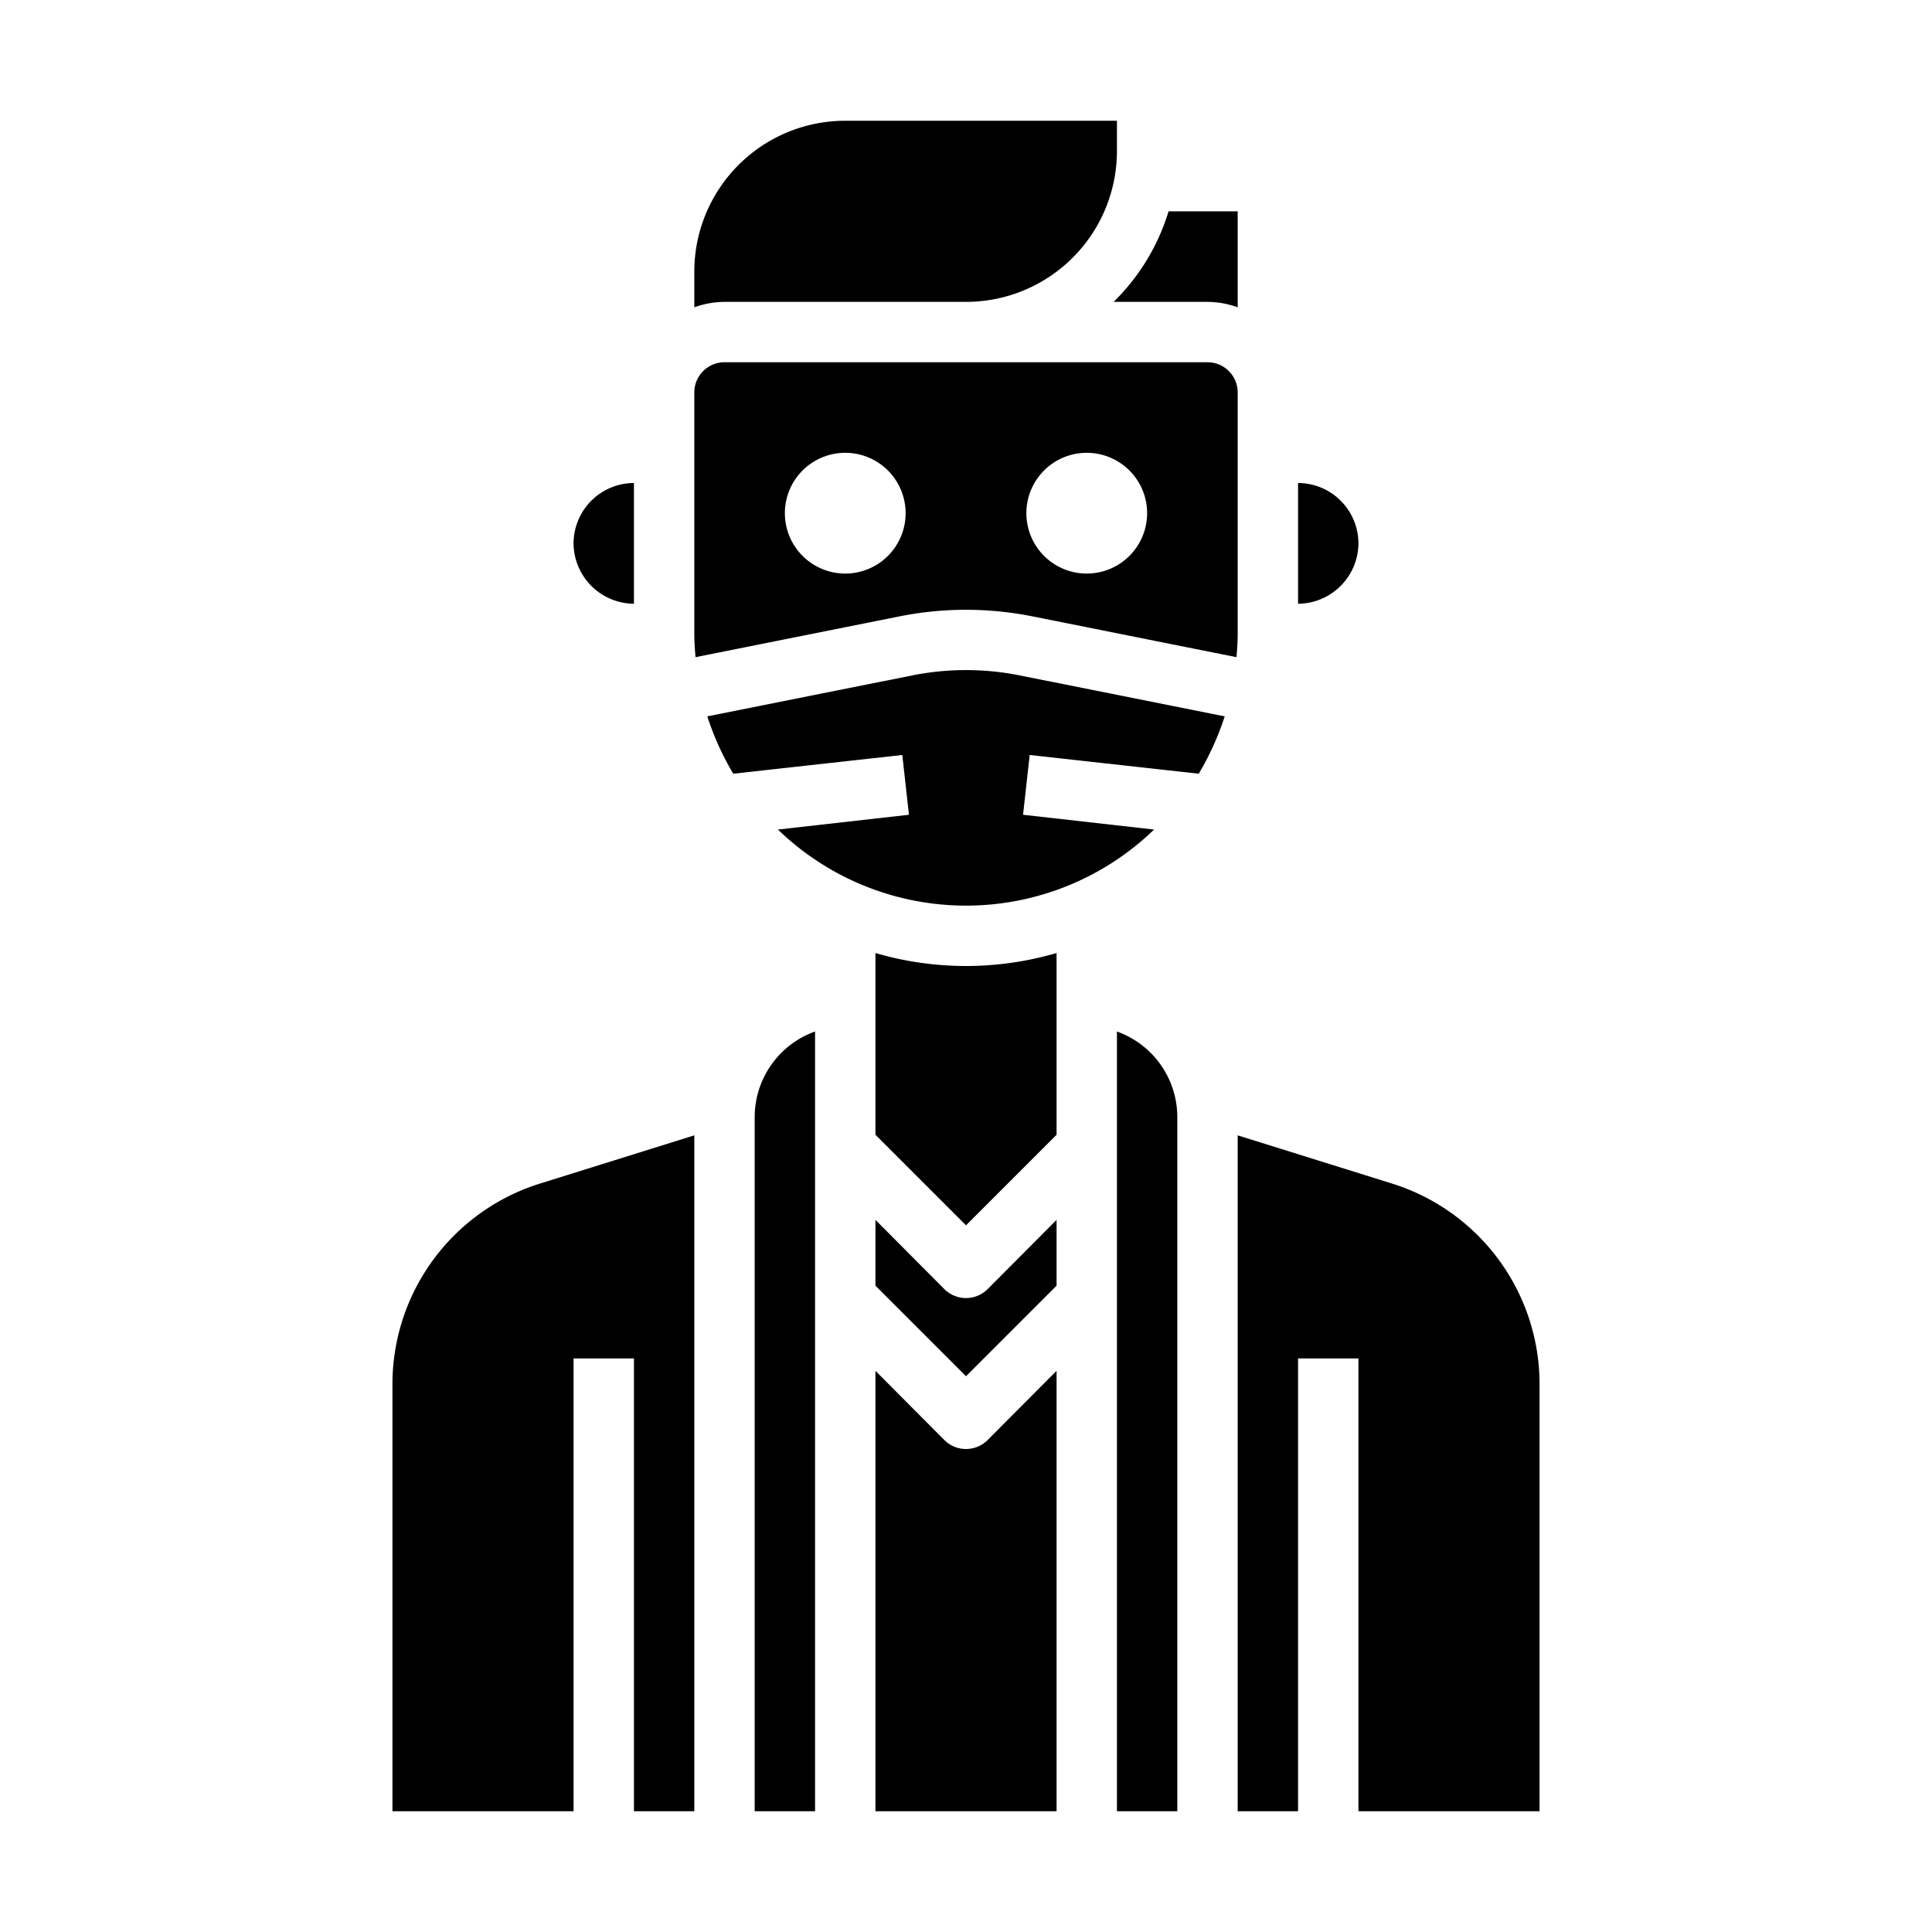 <svg xmlns="http://www.w3.org/2000/svg" viewBox="0 0 64 64" x="0px" y="0px"><g><path d="M35,31.57a10.68,10.68,0,0,1-6,0v6.02l3,3,3-3Z"></path><path d="M27,34.17A3.014,3.014,0,0,0,25,37V60h2Z"></path><path d="M33.89,26.99l.22-1.98,5.6.62a9.3,9.3,0,0,0,.86-1.9l-6.81-1.36a9.065,9.065,0,0,0-3.52,0l-6.81,1.36a9.3,9.3,0,0,0,.86,1.9l5.6-.62.22,1.98-4.34.49a8.961,8.961,0,0,0,12.46,0Z"></path><path d="M31.29,47.71,29,45.41V60h6V45.41l-2.29,2.3a1.014,1.014,0,0,1-1.42,0Z"></path><path d="M51,60V45.88a6.964,6.964,0,0,0-4.91-6.68L41,37.61V60h2V45h2V60Z"></path><path d="M23,10.18A3,3,0,0,1,24,10h8a5,5,0,0,0,5-5V4H28a5,5,0,0,0-5,5Z"></path><path d="M43,20a2.015,2.015,0,0,0,2-2,2.006,2.006,0,0,0-2-2Z"></path><path d="M35,40.41l-2.29,2.3a1.014,1.014,0,0,1-1.42,0L29,40.41v2.18l3,3,3-3Z"></path><path d="M19,18a2.015,2.015,0,0,0,2,2V16A2.006,2.006,0,0,0,19,18Z"></path><path d="M23,21c0,.26.02.52.04.77l6.8-1.36a11.214,11.214,0,0,1,4.32,0l6.8,1.36c.02-.25.04-.51.04-.77V13a1,1,0,0,0-1-1H24a1,1,0,0,0-1,1Zm13-6a2,2,0,1,1-2,2A2,2,0,0,1,36,15Zm-8,0a2,2,0,1,1-2,2A2,2,0,0,1,28,15Z"></path><path d="M39,37a3.014,3.014,0,0,0-2-2.83V60h2Z"></path><path d="M13,60h6V45h2V60h2V37.61L17.91,39.2A6.964,6.964,0,0,0,13,45.88Z"></path><path d="M36.89,10H40a3,3,0,0,1,1,.18V7H38.71A7.065,7.065,0,0,1,36.89,10Z"></path></g></svg>